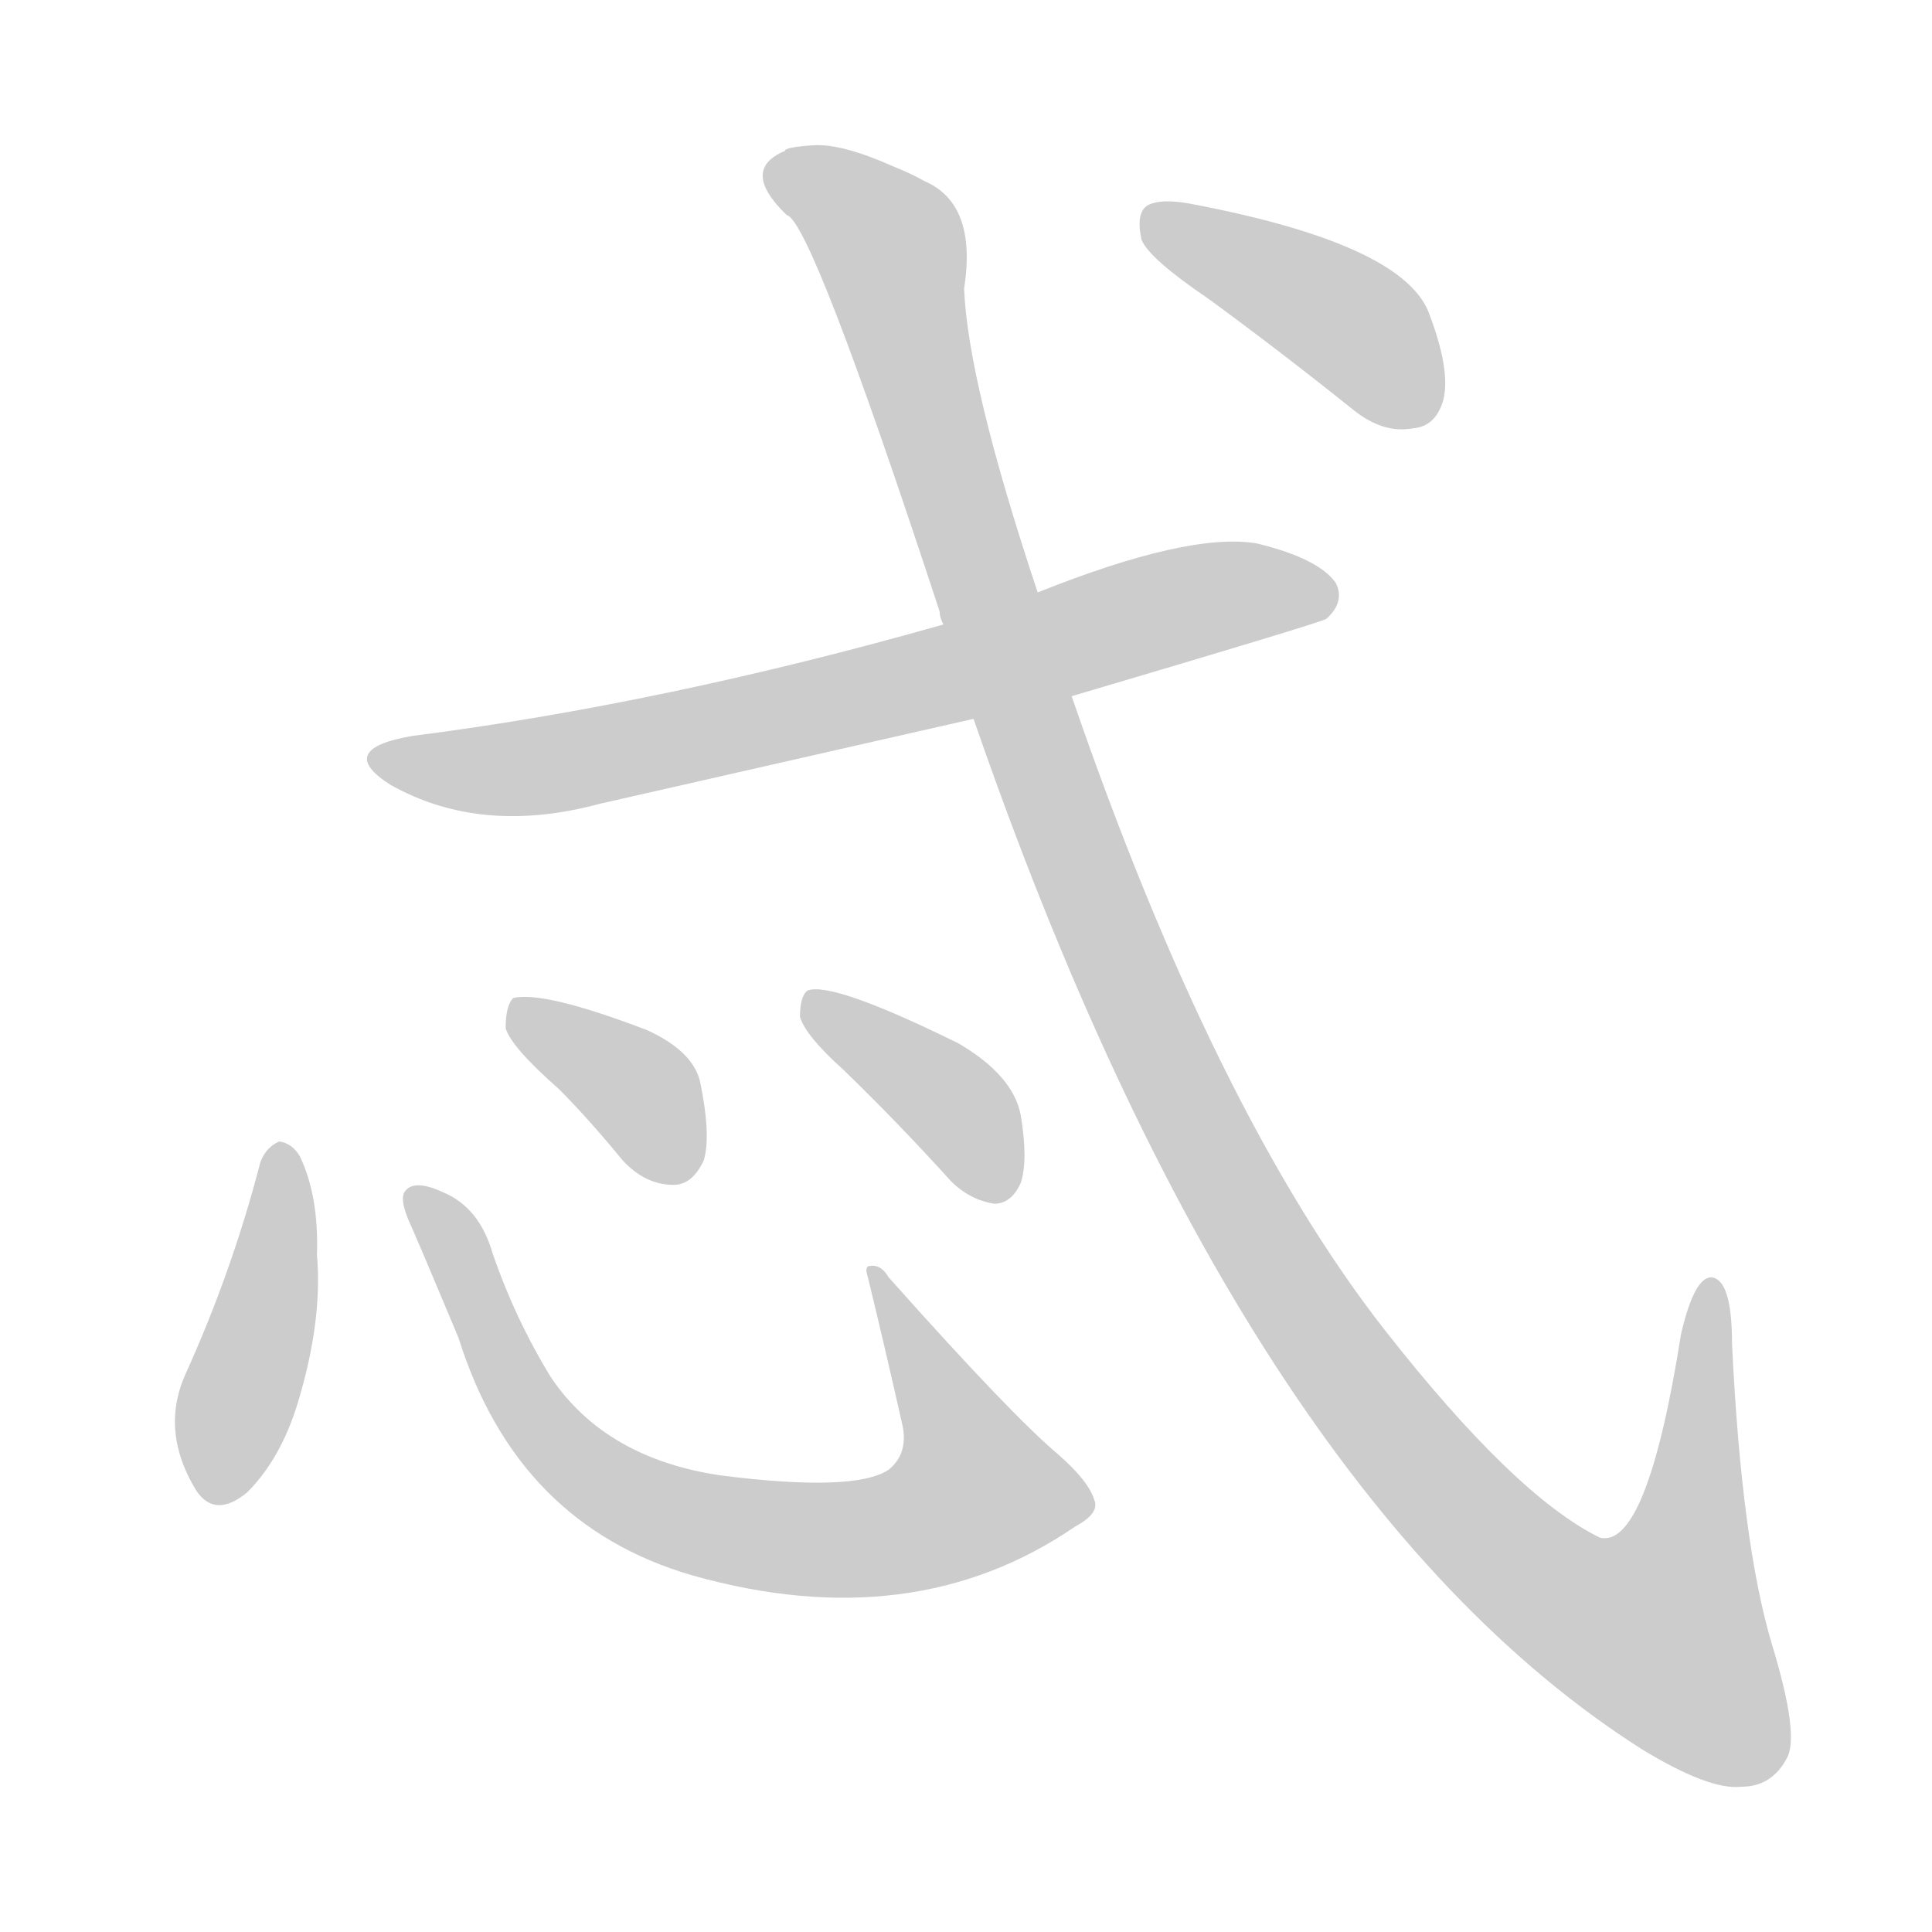 <!--
AnimCJK 2016-2018 Copyright Francois Mizessyn - https://github.com/parsimonhi/animCJK
Derived from:
    MakeMeAHanzi project - https://github.com/skishore/makemeahanzi
    Arphic PL KaitiM GB - https://apps.ubuntu.com/cat/applications/precise/fonts-arphic-gkai00mp/
    Arphic PL UKai - https://apps.ubuntu.com/cat/applications/fonts-arphic-ukai/
You can redistribute and/or modify this file under the terms of the Arphic Public License
as published by Arphic Technology Co., Ltd.
You should have received a copy of this license (the directory "APL") along with this file;
if not, see http://ftp.gnu.org/non-gnu/chinese-fonts-truetype/LICENSE.
-->
<svg id="z24530" class="acjk" version="1.1" viewBox="0 0 1024 1024" xmlns="http://www.w3.org/2000/svg" xmlns:xlink="http://www.w3.org/1999/xlink">
<style>
<![CDATA[
@keyframes z24530k {
	from {
		stroke:#ccc;
		stroke-dashoffset:3334;
	}
	1% {
		stroke:#c00;
		stroke-dashoffset:3334;
	}
	75% {
		stroke:#c00;
		stroke-dashoffset:0;
	}
	to {
		stroke:#000;
	}
}
#z24530 path[clip-path] {
	animation:z24530k 1s linear both;
	stroke-dasharray:3334;
	stroke-width:128;
	stroke-linecap:round;
	fill:none;
}
#z24530 path[clip-path="url(#z24530c1)"] {animation-delay:1s;}
#z24530 path[clip-path="url(#z24530c2)"] {animation-delay:2s;}
#z24530 path[clip-path="url(#z24530c3)"] {animation-delay:3s;}
#z24530 path[clip-path="url(#z24530c4)"] {animation-delay:4s;}
#z24530 path[clip-path="url(#z24530c5)"] {animation-delay:5s;}
#z24530 path[clip-path="url(#z24530c6)"] {animation-delay:6s;}
#z24530 path[clip-path="url(#z24530c7)"] {animation-delay:7s;}
#z24530 path {fill:#ccc;}
]]>
</style>
<path id="z24530d1" d="M568 369Q700 330 703 328Q713 319 708 309Q699 296 666 288Q630 282 550 314L500 331Q352 373 219 390Q177 397 207 416Q255 443 318 426Q415 404 516 381L568 369 Z"/>
<path id="z24530d2" d="M138 616Q123 674 98 729Q85 759 104 790Q114 805 131 791Q149 773 158 743Q171 700 168 665Q169 634 159 613Q155 606 148 605Q141 608 138 616 Z"/>
<path id="z24530d3" d="M580 795Q577 785 561 771Q536 750 471 677Q467 670 461 671Q458 671 460 677Q469 714 478 754Q482 770 471 779Q453 791 382 782Q321 773 292 730Q273 699 261 664Q254 640 235 632Q220 625 215 631Q211 635 218 650Q225 666 243 709Q274 808 367 835Q484 868 570 809Q583 802 580 795 Z"/>
<path id="z24530d4" d="M296 577Q312 593 330 615Q342 628 357 628Q367 628 373 615Q377 602 371 573Q367 557 343 546Q288 525 272 529Q268 533 268 545Q271 555 296 577 Z"/>
<path id="z24530d5" d="M447 567Q475 594 504 626Q514 636 527 638Q536 638 541 627Q545 615 541 591Q537 570 508 553Q441 520 428 525Q424 528 424 539Q427 549 447 567 Z"/>
<path id="z24530d6" d="M516 381Q658 792 870 927Q906 949 923 947Q939 947 947 932Q954 920 939 871Q923 817 918 712Q918 678 907 677Q898 677 891 707Q873 821 848 815Q803 793 734 705Q644 590 568 369L550 314Q513 203 511 153Q518 108 490 96Q483 92 473 88Q446 76 431 77Q416 78 416 80Q392 90 417 114Q430 117 498 324Q498 327 500 331L516 381 Z"/>
<path id="z24530d7" d="M640 158Q677 185 717 217Q733 230 749 227Q761 226 765 212Q769 196 757 165Q742 129 631 108Q615 105 608 109Q602 113 605 127Q609 137 640 158 Z"/>
<defs>
	<clipPath id="z24530c1"><use xlink:href="#z24530d1"/></clipPath>
	<clipPath id="z24530c2"><use xlink:href="#z24530d2"/></clipPath>
	<clipPath id="z24530c3"><use xlink:href="#z24530d3"/></clipPath>
	<clipPath id="z24530c4"><use xlink:href="#z24530d4"/></clipPath>
	<clipPath id="z24530c5"><use xlink:href="#z24530d5"/></clipPath>
	<clipPath id="z24530c6"><use xlink:href="#z24530d6"/></clipPath>
	<clipPath id="z24530c7"><use xlink:href="#z24530d7"/></clipPath>
</defs>
<path pathLength="3333" clip-path="url(#z24530c1)" d="M203 401L308 402L642 316L705 318"/>
<path pathLength="3333" clip-path="url(#z24530c2)" d="M150 612L119 794"/>
<path pathLength="3333" clip-path="url(#z24530c3)" d="M221 635L297 767L398 813L474 813L528 783L465 679"/>
<path pathLength="3333" clip-path="url(#z24530c4)" d="M276 534L365 620"/>
<path pathLength="3333" clip-path="url(#z24530c5)" d="M430 531L513 594L524 634"/>
<path pathLength="3333" clip-path="url(#z24530c6)" d="M412 91L472 131L576 469L668 659L751 775L849 864L908 896L905 683"/>
<path pathLength="3333" clip-path="url(#z24530c7)" d="M612 114L726 179L756 221"/>
</svg>